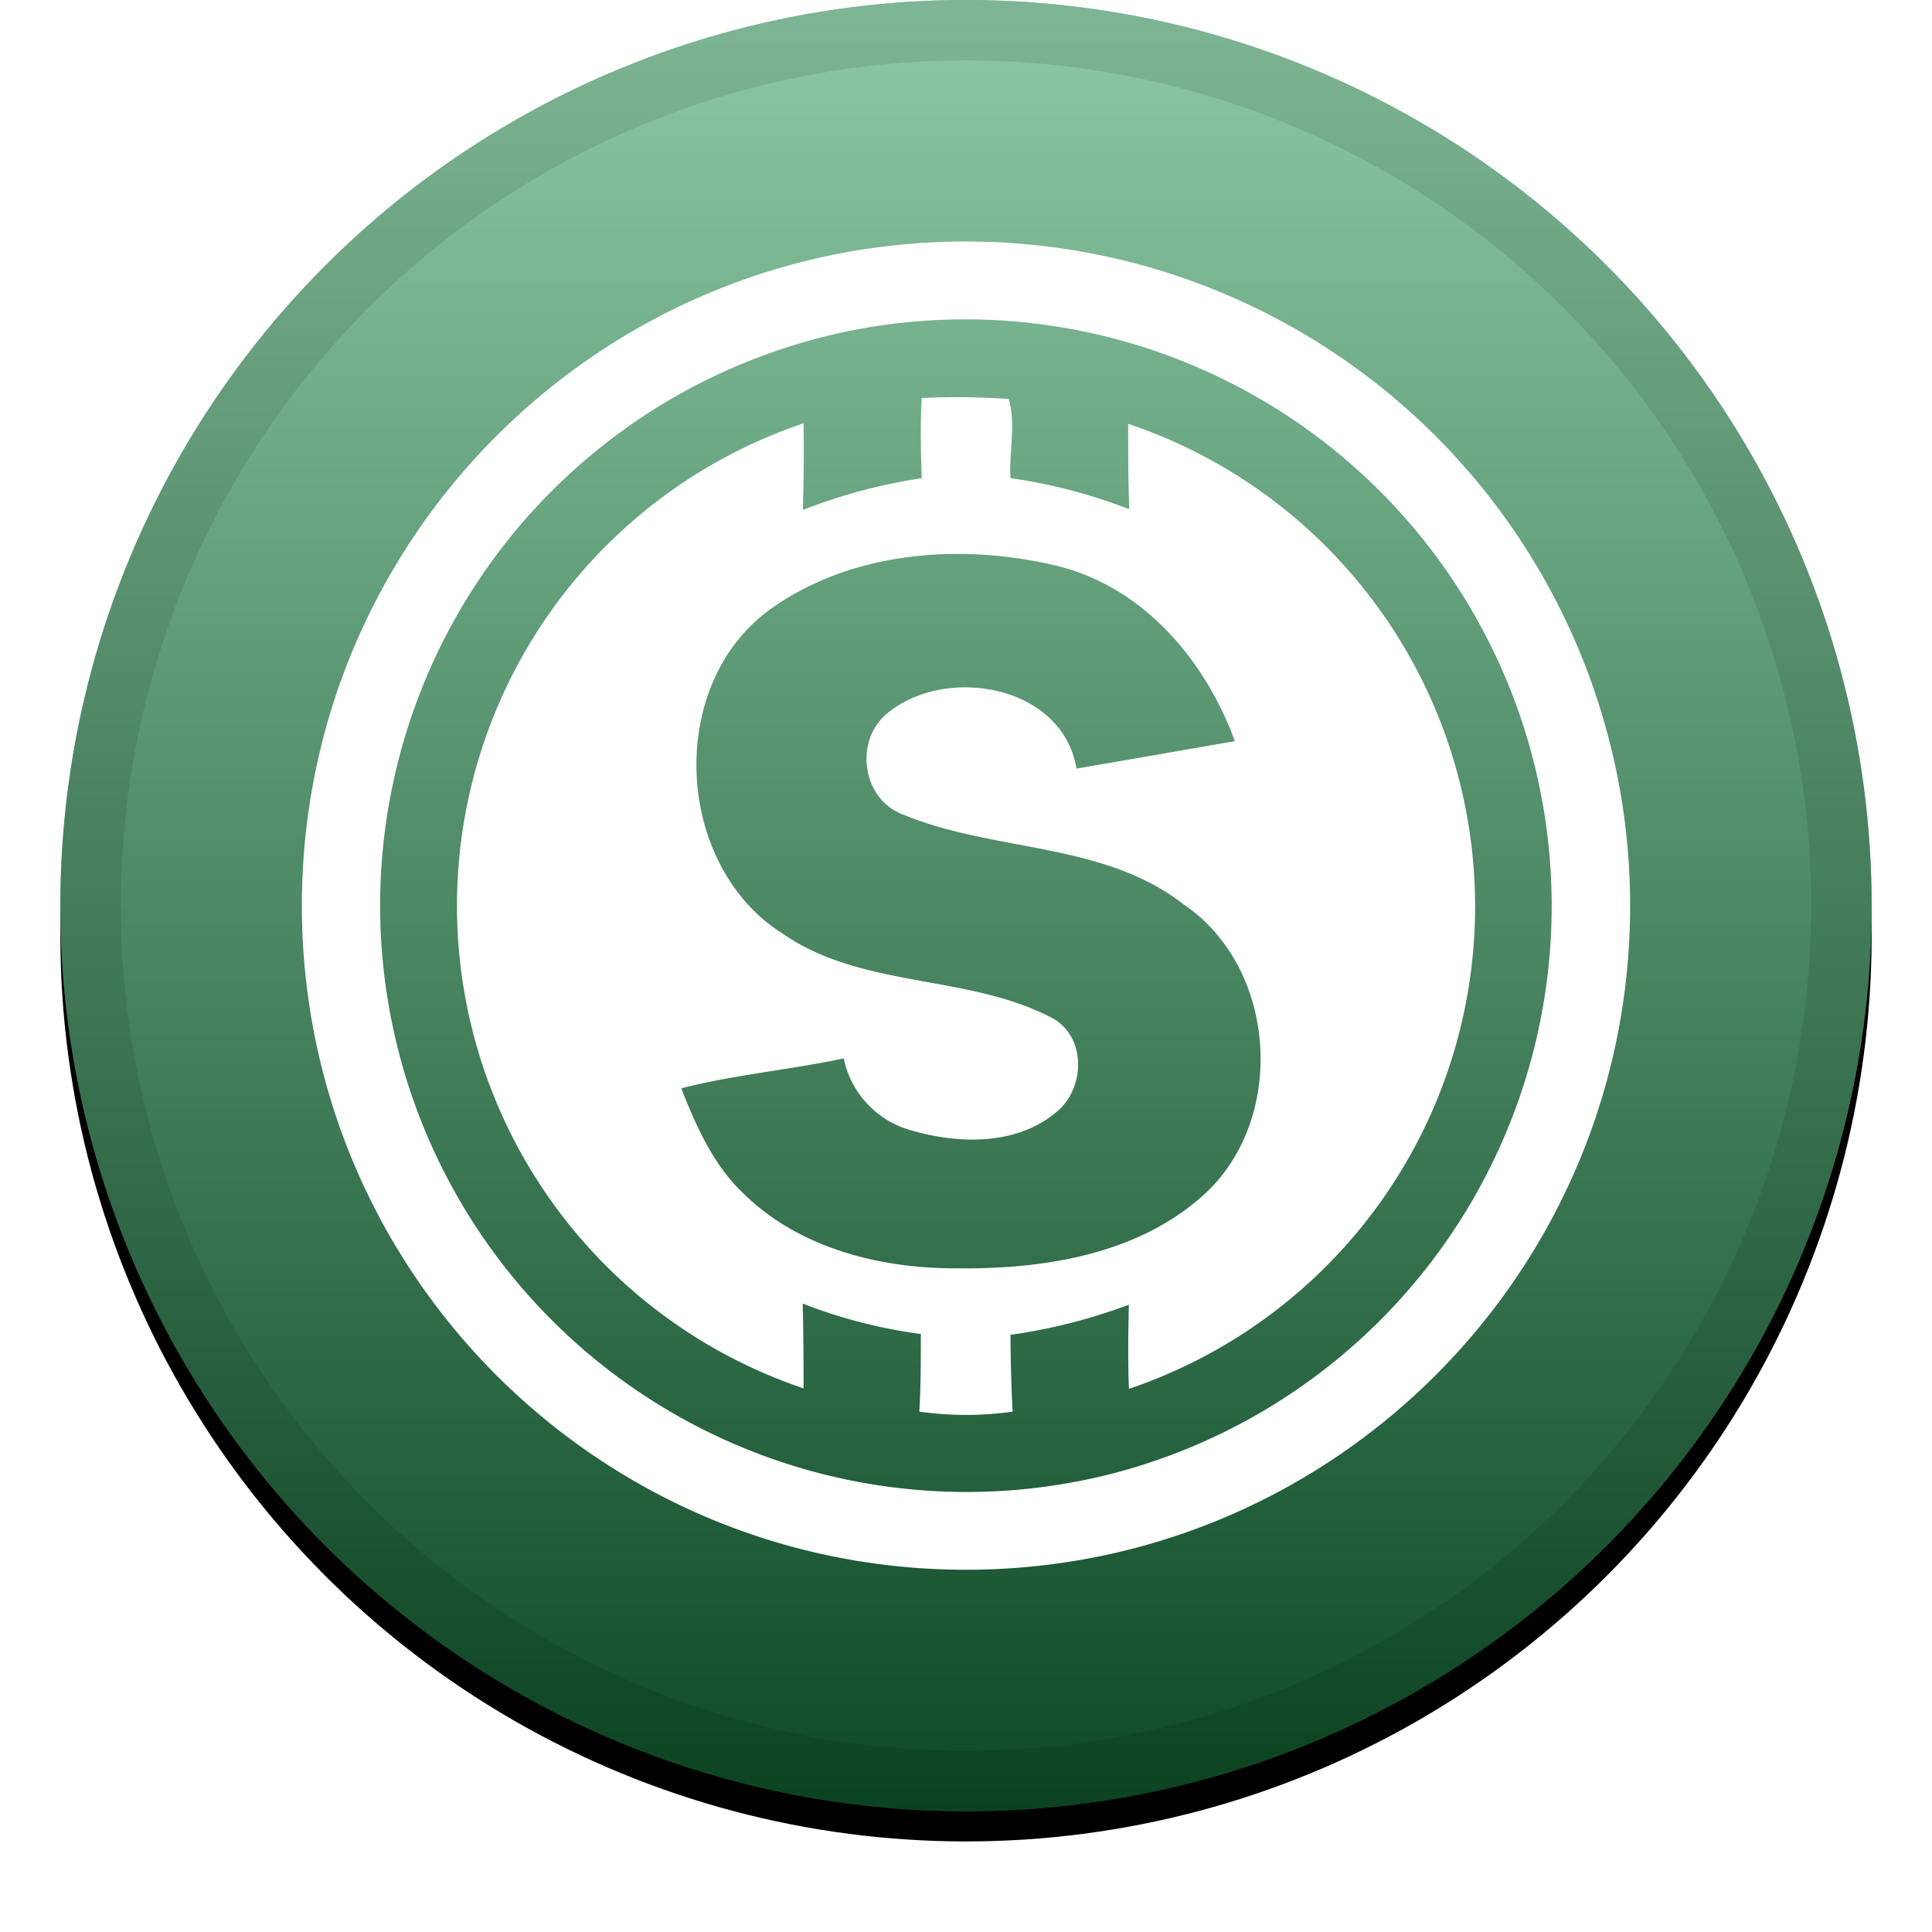 <svg width="32" height="32" viewBox="0 0 32 32" xmlns="http://www.w3.org/2000/svg" xmlns:xlink="http://www.w3.org/1999/xlink"><defs><linearGradient x1="50%" y1="0%" x2="50%" y2="100%" id="c"><stop stop-color="#FFF" stop-opacity=".5" offset="0%"/><stop stop-opacity=".5" offset="100%"/></linearGradient><filter x="-5.8%" y="-4.2%" width="111.7%" height="111.7%" filterUnits="objectBoundingBox" id="a"><feOffset dy=".5" in="SourceAlpha" result="shadowOffsetOuter1"/><feGaussianBlur stdDeviation=".5" in="shadowOffsetOuter1" result="shadowBlurOuter1"/><feComposite in="shadowBlurOuter1" in2="SourceAlpha" operator="out" result="shadowBlurOuter1"/><feColorMatrix values="0 0 0 0 0 0 0 0 0 0 0 0 0 0 0 0 0 0 0.199 0" in="shadowBlurOuter1"/></filter><circle id="b" cx="15" cy="15" r="15"/></defs><g fill="none"><g transform="translate(1)"><use fill="#000" filter="url(#a)" xlink:href="#b"/><use fill="#199248" xlink:href="#b"/><use fill="url(#c)" style="mix-blend-mode:soft-light" xlink:href="#b"/><circle stroke-opacity=".097" stroke="#000" stroke-linejoin="inherit" cx="15" cy="15" r="14.5"/></g><g fill="#FFF"><path d="M16 4C9.925 4 5 8.925 5 15s4.925 11 11 11 11-4.925 11-11A11 11 0 0016 4zm2.515 20.383a9.713 9.713 0 11-4.213-18.946 9.714 9.714 0 014.213 18.946z"/><path d="M18.686 7.013c0 .474 0 .947.018 1.421a8.938 8.938 0 00-1.967-.515c-.027-.43.095-.903-.03-1.31-.48-.034-.96-.04-1.44-.017-.025.442-.016.885 0 1.328a9.102 9.102 0 00-1.969.526c.014-.477.019-.955.012-1.435a8.434 8.434 0 000 15.985c0-.469-.004-.937-.014-1.405.63.247 1.286.416 1.956.504 0 .43 0 .86-.025 1.286a5.527 5.527 0 001.546 0 24.166 24.166 0 01-.036-1.272 9.302 9.302 0 001.961-.499c-.012.464-.017.928 0 1.394a8.434 8.434 0 00-.01-15.984l-.002-.007zm1.255 12.774c-1.107 1.003-2.68 1.24-4.125 1.22-1.267 0-2.609-.344-3.525-1.262-.486-.469-.761-1.096-1.007-1.718.885-.229 1.8-.306 2.691-.497.113.549.511.995 1.044 1.17.81.253 1.811.29 2.487-.288.477-.397.491-1.265-.102-1.563-1.39-.718-3.123-.474-4.438-1.383-1.81-1.141-1.943-4.168-.171-5.4 1.354-.951 3.165-1.07 4.736-.688 1.422.36 2.434 1.564 2.922 2.898-.875.151-1.748.306-2.623.454-.23-1.39-2.174-1.72-3.14-.91-.55.458-.409 1.432.279 1.676 1.504.622 3.308.444 4.64 1.487 1.547 1.048 1.709 3.552.332 4.804z"/></g></g></svg>